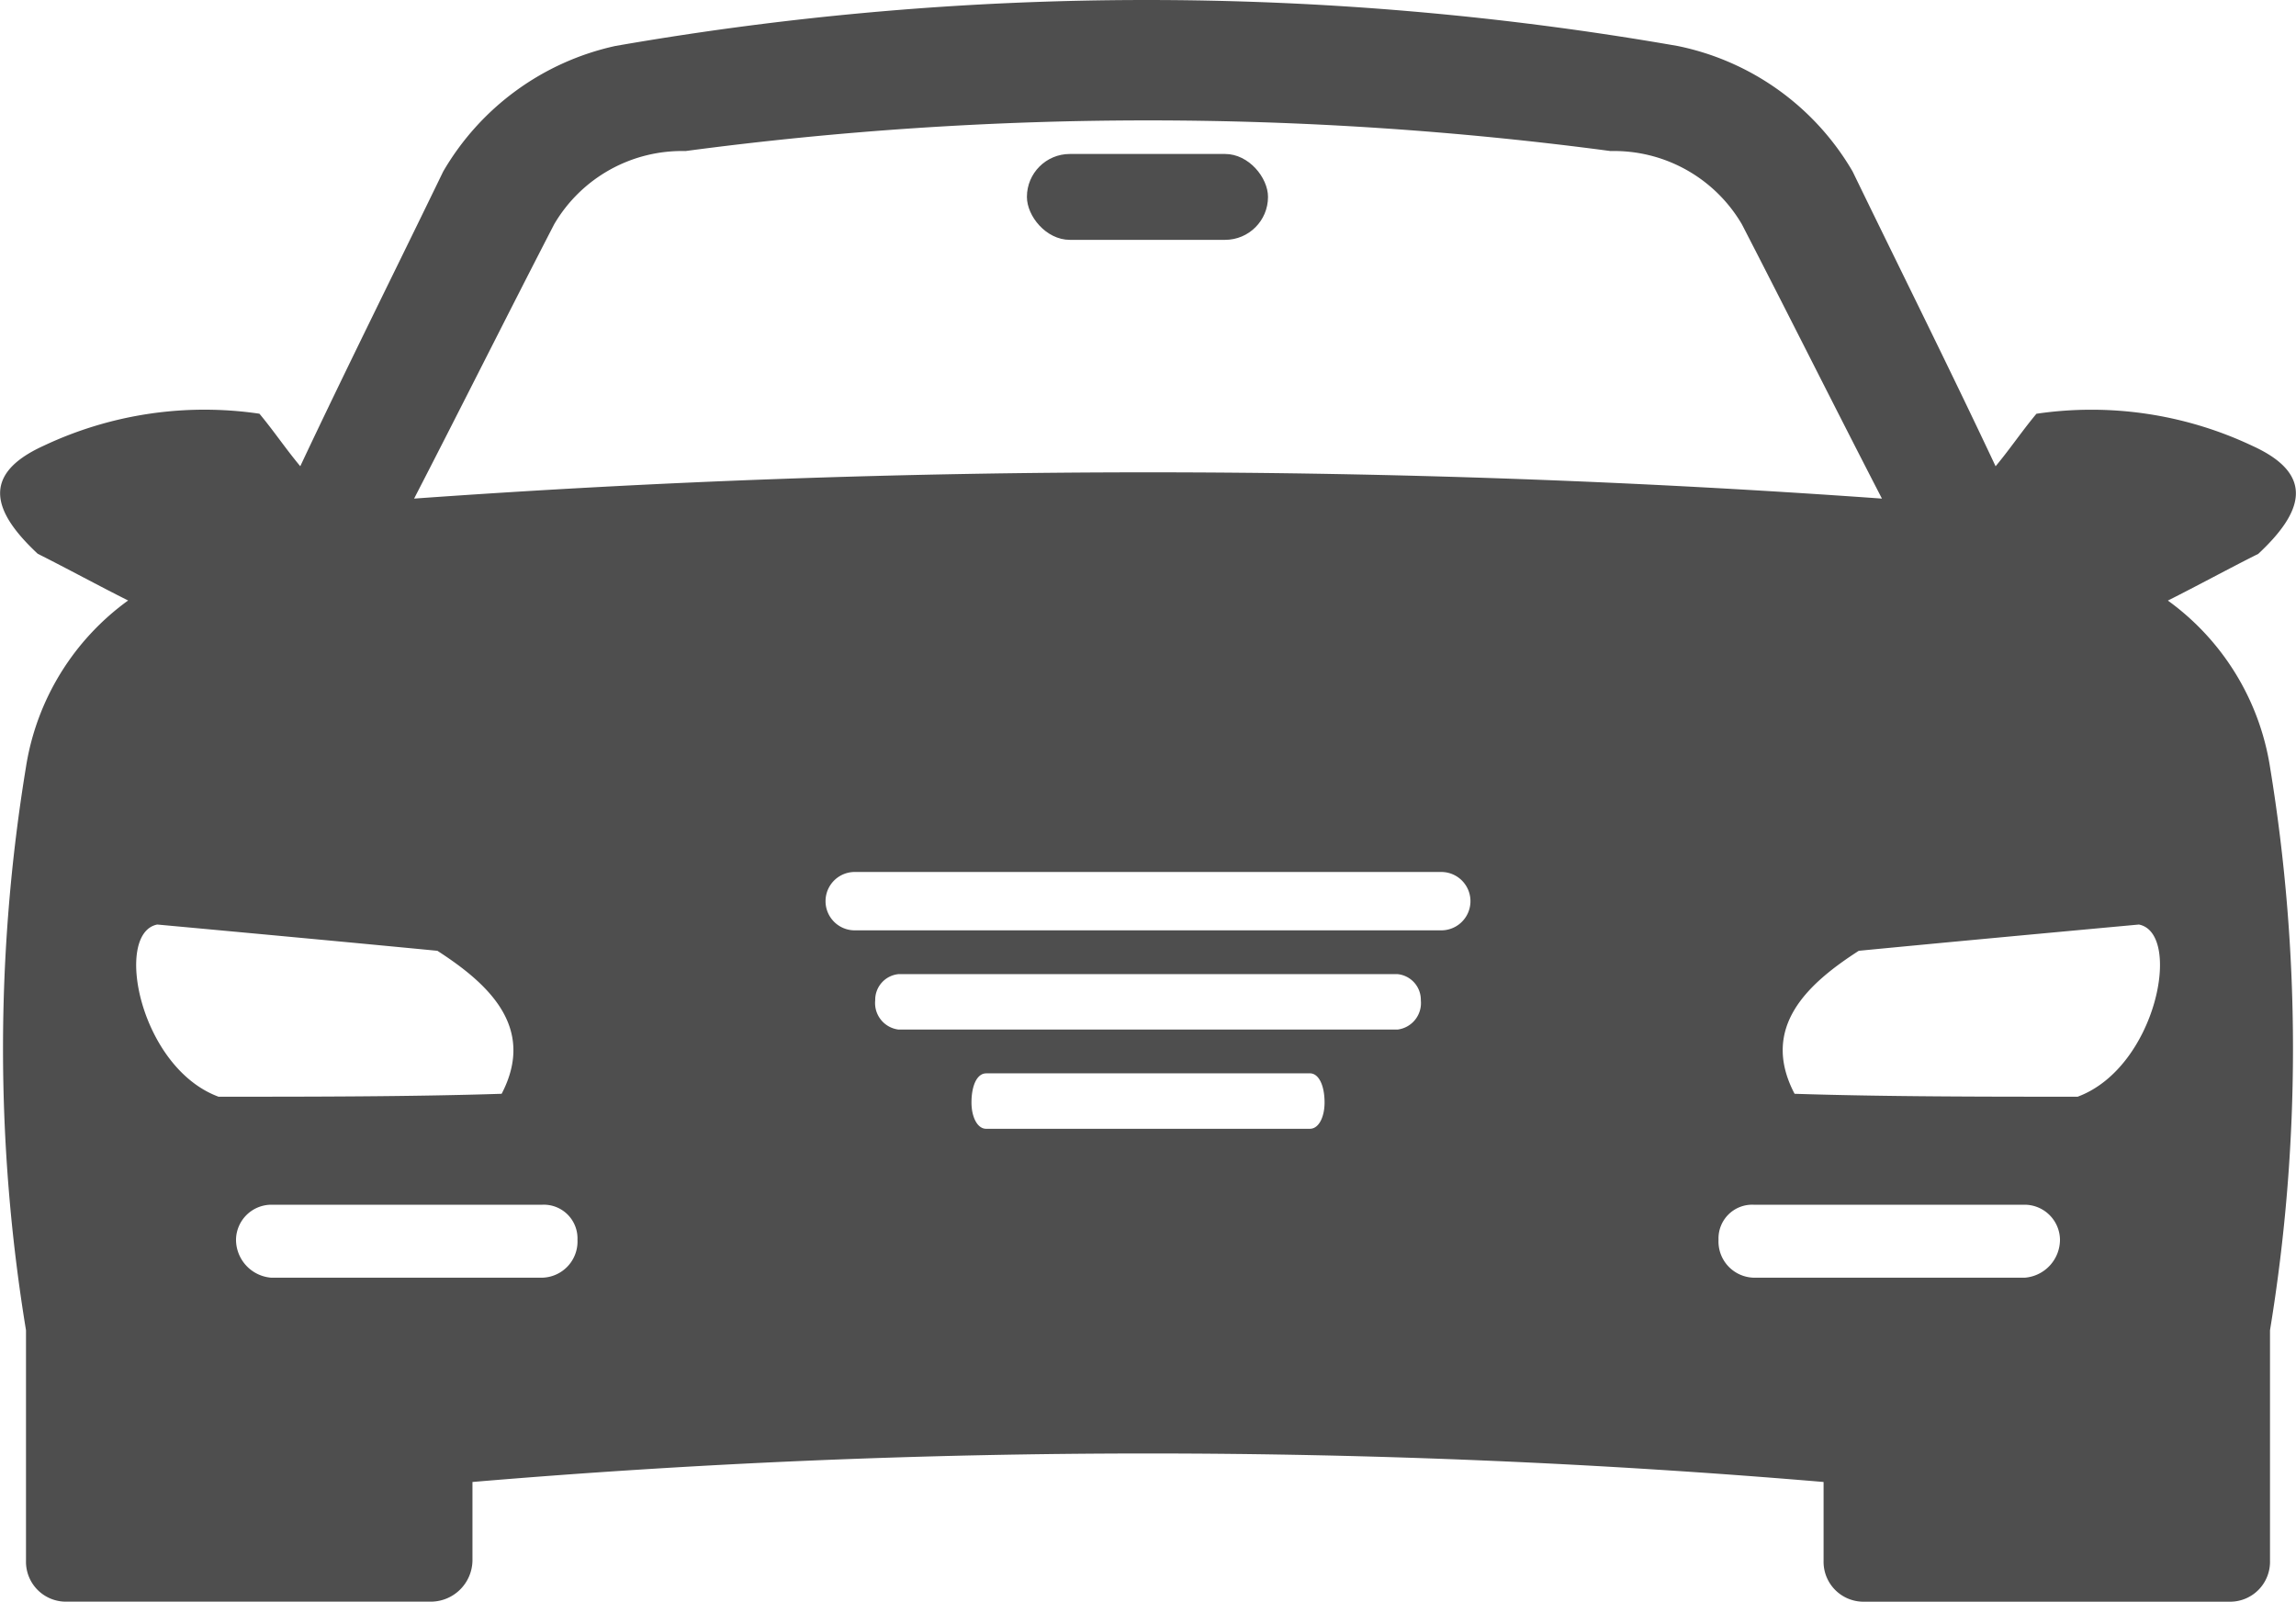 <svg xmlns="http://www.w3.org/2000/svg" width="53.349" height="37.208" viewBox="0 0 53.349 37.208">
  <g id="noun_Car_1498502" transform="translate(-0.102 -0.25)">
    <g id="Group_34" data-name="Group 34" transform="translate(0.102 0.25)">
      <path id="Path_68" data-name="Path 68" d="M11.08,34.678v1.831a.97.97,0,0,1-.949.949H1.655a.927.927,0,0,1-.949-.949V31.152a40.357,40.357,0,0,1,0-13.086A5.9,5.9,0,0,1,3.079,14.2c-.678-.339-1.424-.746-2.1-1.085-1.017-.949-1.356-1.831.136-2.509A8.754,8.754,0,0,1,6.13,9.861c.339.407.61.814.949,1.22C8.164,8.777,9.317,6.471,10.4,4.234a6.151,6.151,0,0,1,4-2.916,71.835,71.835,0,0,1,24.681,0,6.12,6.12,0,0,1,4.068,2.916c1.085,2.238,2.238,4.543,3.322,6.848.339-.407.61-.814.949-1.22a8.754,8.754,0,0,1,5.018.746c1.492.678,1.153,1.56.136,2.509-.678.339-1.424.746-2.1,1.085a5.9,5.9,0,0,1,2.373,3.865,40.357,40.357,0,0,1,0,13.086v5.357a.927.927,0,0,1-.949.949H43.423a.927.927,0,0,1-.949-.949V34.678A186.4,186.4,0,0,0,11.08,34.678Zm11.934-9.493H30.54c.2,0,.339.271.339.678,0,.339-.136.61-.339.61H23.014c-.2,0-.339-.271-.339-.61C22.675,25.457,22.81,25.186,23.014,25.186ZM20.98,22.88H32.574a.6.6,0,0,1,.542.61.62.62,0,0,1-.542.678H20.98a.62.62,0,0,1-.542-.678A.6.6,0,0,1,20.98,22.88Zm-1.017-2.373H33.591a.678.678,0,0,1,0,1.356H19.962a.678.678,0,1,1,0-1.356ZM16.03,3.759a3.442,3.442,0,0,0-3.051,1.7c-1.085,2.1-2.17,4.272-3.255,6.374a238.575,238.575,0,0,1,34.106,0c-1.085-2.1-2.17-4.272-3.255-6.374a3.442,3.442,0,0,0-3.051-1.7A81.472,81.472,0,0,0,16.03,3.759ZM47.152,28.237H40.847a.783.783,0,0,0-.814.814.841.841,0,0,0,.814.881h6.306a.888.888,0,0,0,.814-.881A.824.824,0,0,0,47.152,28.237ZM41.8,25.66c2.1.068,4.475.068,6.577.068,1.831-.678,2.441-3.8,1.424-4-2.17.2-4.407.407-6.509.61C42.135,23.084,40.982,24.1,41.8,25.66ZM6.4,28.237h6.306a.783.783,0,0,1,.814.814.841.841,0,0,1-.814.881H6.4a.888.888,0,0,1-.814-.881A.824.824,0,0,1,6.4,28.237Zm5.357-2.577c-2.1.068-4.475.068-6.577.068-1.831-.678-2.441-3.8-1.424-4,2.17.2,4.407.407,6.509.61C11.419,23.084,12.572,24.1,11.758,25.66Z" transform="translate(-0.102 -0.25)" fill="#4e4e4e" fill-rule="evenodd"/>
      <rect id="Rectangle_214" data-name="Rectangle 214" width="5.602" height="1.995" rx="0.997" transform="translate(23.861 3.577)" fill="#4e4e4e"/>
    </g>
  </g>
</svg>
